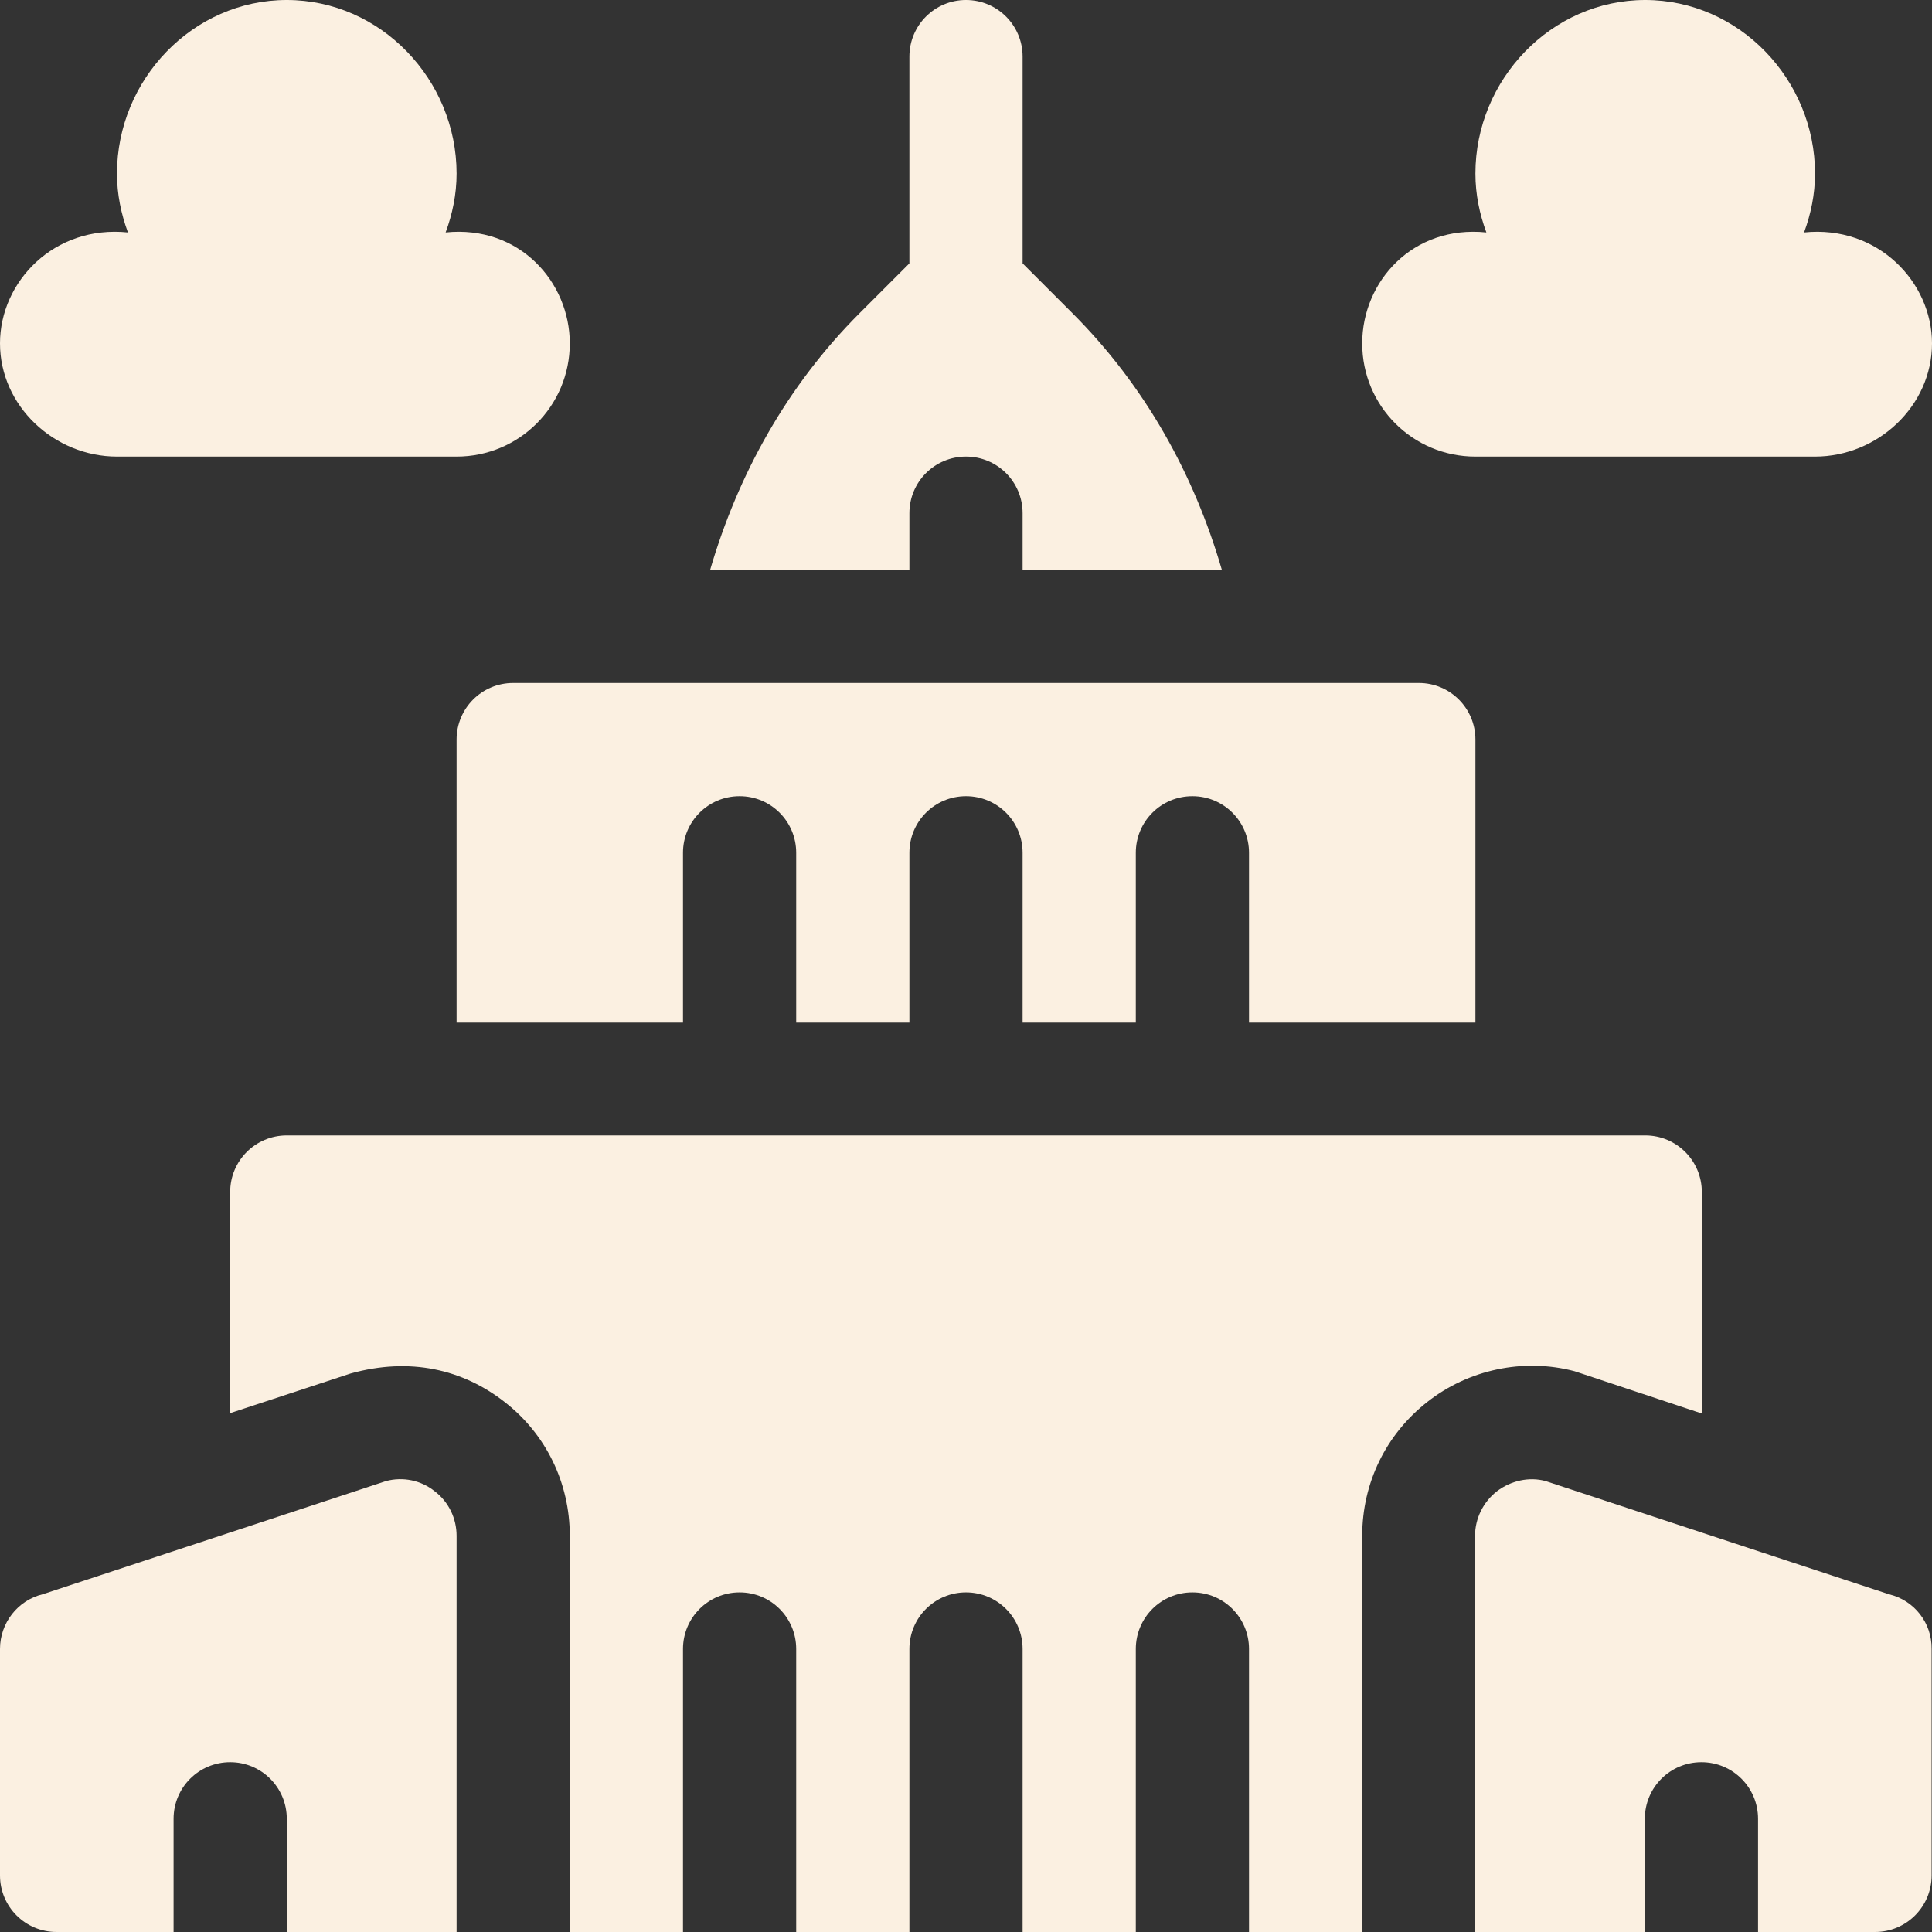 <?xml version="1.0" encoding="utf-8"?>
<!-- Generator: Adobe Illustrator 22.0.1, SVG Export Plug-In . SVG Version: 6.00 Build 0)  -->
<svg version="1.1" id="Layer_1" xmlns="http://www.w3.org/2000/svg" xmlns:xlink="http://www.w3.org/1999/xlink" x="0px" y="0px"
	 viewBox="0 0 512 512" style="enable-background:new 0 0 512 512;" xml:space="preserve">
<rect x="0" y="0" width="512" height="512" fill="#333333" stroke="none"/>
<style type="text/css">
	.st0{fill:#FBF0E1;}
</style>
<path class="st0" d="M15,512h31v-30c0-8.3,6.7-15,15-15s15,6.7,15,15v30h45V407c0-4.6-2.1-9-5.8-11.8c-3.6-2.9-8.4-3.9-12.9-2.7
	l-91,30C4.7,424.1,0,430.1,0,437v60C0,505.3,6.7,512,15,512z"/>
<path class="st0" d="M417.3,363.4l33.7,11.2c0-4,0-61.7,0-58.7c0-8.3-6.7-15-15-15H76c-8.3,0-15,6.7-15,15c0,3.2,0,62.2,0,58.6
	L92.9,364c15.8-4.4,29.8-1.1,40.9,7.6C144.7,380.1,151,393,151,407v105h30v-75c0-8.3,6.7-15,15-15s15,6.7,15,15v75h30v-75
	c0-8.3,6.7-15,15-15s15,6.7,15,15v75h30v-75c0-8.3,6.7-15,15-15s15,6.7,15,15v75h30V407c0-14,6.3-26.9,17.3-35.5
	C389.1,363,403.7,359.8,417.3,363.4z"/>
<path class="st0" d="M500.6,422.5l-91-30c-4.4-1.2-9.2-0.1-12.9,2.7c-3.6,2.8-5.8,7.2-5.8,11.8v105h45v-30c0-8.3,6.7-15,15-15
	s15,6.7,15,15v30h31c8.3,0,15-6.7,15-15v-60C512,430.1,507.3,424.1,500.6,422.5z"/>
<path class="st0" d="M256,0c-8.3,0-15,6.7-15,15v54.8L227.8,83c-19.2,19.2-32.2,42.7-39.6,68H241v-15c0-8.3,6.7-15,15-15
	s15,6.7,15,15v15h52.8c-7.4-25.4-20.4-48.8-39.6-68L271,69.8V15C271,6.7,264.3,0,256,0z"/>
<path class="st0" d="M121,196v75h60v-45c0-8.3,6.7-15,15-15s15,6.7,15,15v45h30v-45c0-8.3,6.7-15,15-15s15,6.7,15,15v45h30v-45
	c0-8.3,6.7-15,15-15s15,6.7,15,15v45h60v-75c0-8.3-6.7-15-15-15H136C127.7,181,121,187.7,121,196z"/>
<path class="st0" d="M0,91c0,16.6,14.4,30,31,30h90c16.6,0,30-13.4,30-30c0-16.2-13.3-31.4-32.9-29.4c1.8-4.9,2.9-10.1,2.9-15.6
	c0-24.9-20.1-46-45-46S31,21.1,31,46c0,5.5,1.1,10.7,2.9,15.6C14.4,59.6,0,74.6,0,91z"/>
<path class="st0" d="M478.1,61.6c1.8-4.9,2.9-10.1,2.9-15.6c0-24.9-20.1-46-45-46s-45,21.1-45,46c0,5.5,1.1,10.7,2.9,15.6
	c-19.5-2-32.9,13-32.9,29.4c0,16.6,13.4,30,30,30h90c16.6,0,31-13.4,31-30C512,74.8,497.7,59.6,478.1,61.6z"/>
</svg>
